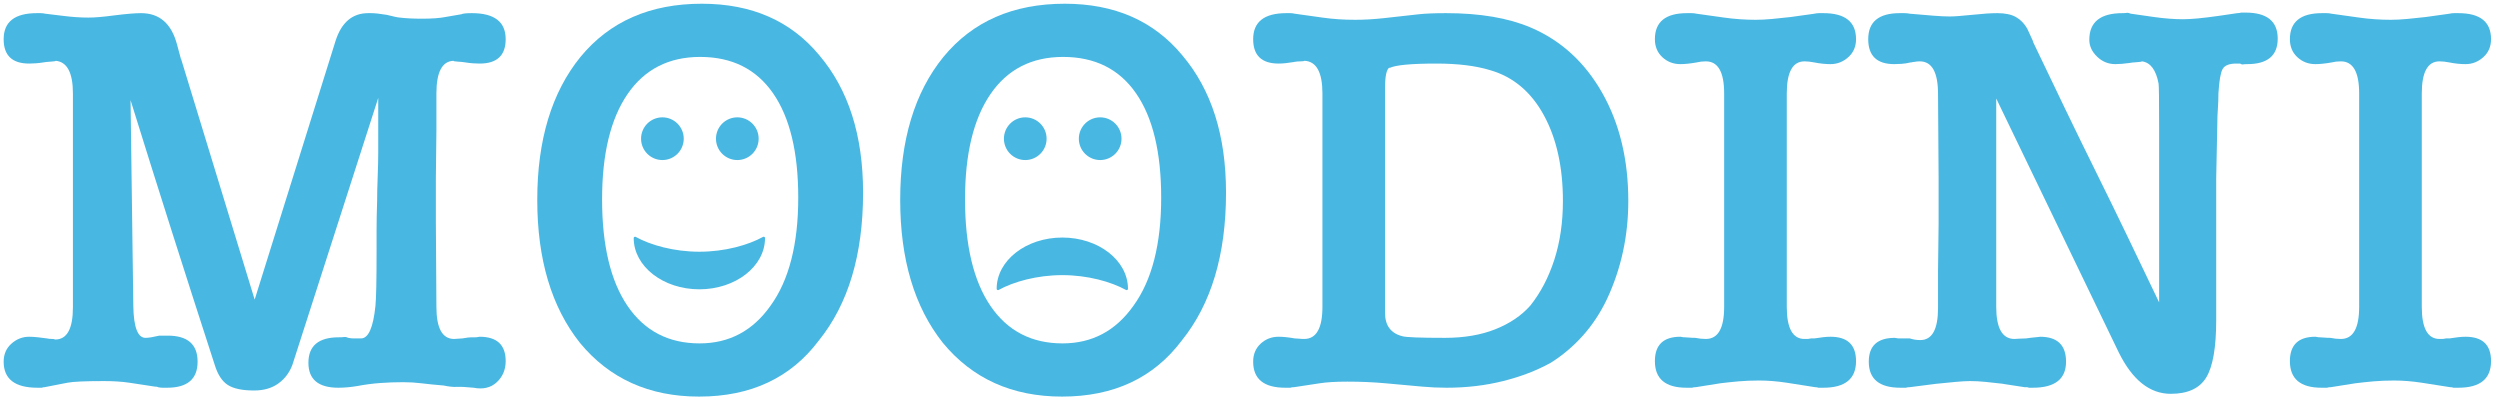 <?xml version="1.0" encoding="UTF-8" standalone="no"?>
<!DOCTYPE svg PUBLIC "-//W3C//DTD SVG 1.1//EN" "http://www.w3.org/Graphics/SVG/1.1/DTD/svg11.dtd">
<svg width="100%" height="100%" viewBox="0 0 937 150" version="1.1" xmlns="http://www.w3.org/2000/svg" xmlns:xlink="http://www.w3.org/1999/xlink" xml:space="preserve" style="fill-rule:evenodd;clip-rule:evenodd;stroke-linecap:round;stroke-linejoin:round;stroke-miterlimit:1.5;">
    <g transform="matrix(1.063,0,0,1.063,-5.607,-8.685)">
        <path d="M69.084,29.022L69.084,28.826L95.068,113.813L123.592,22.574C125.676,16.062 129.518,12.806 135.119,12.806L136.096,12.806C137.398,12.806 139.222,13.001 141.566,13.392C144.171,14.043 145.734,14.369 146.255,14.369C147.297,14.499 148.469,14.597 149.772,14.662C151.074,14.727 152.507,14.76 154.07,14.76C157.587,14.76 160.322,14.564 162.275,14.174L167.941,13.197C168.462,12.936 169.7,12.806 171.653,12.806C179.598,12.806 183.571,15.867 183.571,21.988C183.571,27.719 180.51,30.585 174.388,30.585C173.607,30.585 172.793,30.552 171.946,30.487C171.1,30.422 170.286,30.324 169.504,30.194C168.723,30.064 167.778,29.966 166.671,29.901C165.564,29.836 165.076,29.738 165.206,29.608C161.168,29.738 159.149,33.58 159.149,41.135L159.149,54.225L158.954,70.831L158.954,86.656L159.149,116.352C159.149,123.907 161.233,127.684 165.401,127.684C165.922,127.684 166.411,127.651 166.867,127.586C167.322,127.521 167.811,127.489 168.332,127.489C169.765,127.228 170.807,127.098 171.458,127.098C172.109,127.098 172.565,127.098 172.825,127.098C173.216,127.098 173.542,127.065 173.802,127C174.063,126.935 174.258,126.902 174.388,126.902C180.51,126.902 183.571,129.768 183.571,135.499C183.571,138.494 182.529,140.969 180.445,142.923C178.361,144.877 175.626,145.528 172.239,144.877C169.634,144.616 167.681,144.518 166.378,144.584C165.076,144.649 163.513,144.486 161.689,144.095C158.563,143.835 155.958,143.574 153.874,143.314C151.791,143.053 149.641,142.923 147.427,142.923C144.692,142.923 141.989,143.021 139.319,143.216C136.649,143.411 133.947,143.769 131.211,144.29C128.867,144.681 126.653,144.877 124.569,144.877C117.536,144.877 114.019,141.946 114.019,136.085C114.019,130.094 117.601,127.098 124.764,127.098C125.546,127.098 126.164,127.065 126.62,127C127.076,126.935 127.565,127.033 128.086,127.293C128.737,127.423 129.323,127.489 129.844,127.489L132.579,127.489C135.184,127.489 136.877,123.646 137.659,115.962C137.789,114.659 137.887,112.38 137.952,109.124C138.017,105.868 138.049,101.83 138.049,97.011C138.049,94.927 138.049,92.387 138.049,89.391C138.049,86.396 138.115,82.944 138.245,79.037C138.245,76.692 138.31,73.859 138.44,70.538C138.57,67.217 138.636,64.384 138.636,62.039L138.636,42.698L108.353,136.866C107.311,139.602 105.65,141.783 103.371,143.411C101.092,145.039 98.259,145.853 94.872,145.853C90.705,145.853 87.611,145.202 85.592,143.9C83.574,142.597 82.043,140.253 81.001,136.866C76.052,121.627 71.07,106.128 66.055,90.368C61.041,74.608 56.124,58.979 51.305,43.479L52.282,116.157C52.412,123.581 53.845,127.293 56.58,127.293C57.622,127.293 59.25,127.033 61.464,126.512L64.395,126.512C71.428,126.512 74.945,129.573 74.945,135.694C74.945,141.816 71.363,144.877 64.199,144.877C63.678,144.877 63.157,144.877 62.636,144.877C62.115,144.877 61.529,144.811 60.878,144.681L61.073,144.681C60.813,144.551 60.422,144.486 59.901,144.486L50.914,143.118C48.309,142.728 45.313,142.532 41.927,142.532C35.284,142.532 30.986,142.728 29.033,143.118L21.022,144.681C20.632,144.681 20.306,144.746 20.045,144.877L18.483,144.877C10.537,144.877 6.565,141.816 6.565,135.694C6.565,133.089 7.477,130.973 9.3,129.345C11.124,127.717 13.207,126.902 15.552,126.902C16.464,126.902 17.506,126.968 18.678,127.098C19.85,127.228 20.892,127.358 21.804,127.489C22.325,127.619 22.976,127.684 23.758,127.684C24.148,127.684 24.474,127.749 24.734,127.879C28.902,127.879 30.986,124.102 30.986,116.548L30.986,41.135C30.986,33.841 28.967,29.999 24.93,29.608C24.93,29.738 24.344,29.836 23.171,29.901C21.999,29.966 21.087,30.064 20.436,30.194C19.655,30.324 18.808,30.422 17.896,30.487C16.985,30.552 16.203,30.585 15.552,30.585C9.561,30.585 6.565,27.719 6.565,21.988C6.565,15.867 10.472,12.806 18.287,12.806C18.548,12.806 18.971,12.806 19.557,12.806C20.143,12.806 20.697,12.871 21.218,13.001L27.665,13.783C30.791,14.174 33.721,14.369 36.457,14.369C37.629,14.369 38.964,14.304 40.462,14.174C41.96,14.043 43.685,13.848 45.639,13.587C47.723,13.327 49.546,13.132 51.109,13.001C52.672,12.871 53.975,12.806 55.017,12.806C61.529,12.806 65.762,16.518 67.716,23.942L69.084,29.022Z" style="fill:rgb(72,183,226);fill-rule:nonzero;"/>
        <path d="M251.755,148.003C234.172,148.003 220.17,141.686 209.751,129.052C199.721,116.418 194.707,99.616 194.707,78.646C194.707,57.546 199.787,40.744 209.946,28.24C220.235,15.736 234.497,9.485 252.732,9.485C270.315,9.485 284.122,15.541 294.151,27.654C304.44,39.767 309.585,55.918 309.585,76.106C309.585,97.988 304.375,115.376 293.955,128.27C284.057,141.425 269.99,148.003 251.755,148.003ZM252.146,28.24C241.075,28.24 232.544,32.603 226.552,41.33C220.561,50.057 217.565,62.43 217.565,78.451C217.565,94.731 220.561,107.268 226.552,116.059C232.544,124.851 241.01,129.247 251.951,129.247C262.37,129.247 270.706,124.819 276.958,115.962C283.47,106.975 286.727,94.276 286.727,77.864C286.727,61.844 283.763,49.568 277.837,41.037C271.911,32.506 263.347,28.24 252.146,28.24Z" style="fill:rgb(72,183,226);fill-rule:nonzero;"/>
        <path d="M379.723,148.003C362.14,148.003 348.138,141.686 337.718,129.052C327.689,116.418 322.675,99.616 322.675,78.646C322.675,57.546 327.754,40.744 337.914,28.24C348.203,15.736 362.465,9.485 380.7,9.485C398.283,9.485 412.09,15.541 422.119,27.654C432.408,39.767 437.553,55.918 437.553,76.106C437.553,97.988 432.343,115.376 421.923,128.27C412.024,141.425 397.958,148.003 379.723,148.003ZM380.114,28.24C369.043,28.24 360.512,32.603 354.52,41.33C348.529,50.057 345.533,62.43 345.533,78.451C345.533,94.731 348.529,107.268 354.52,116.059C360.512,124.851 368.978,129.247 379.918,129.247C390.338,129.247 398.674,124.819 404.926,115.962C411.438,106.975 414.694,94.276 414.694,77.864C414.694,61.844 411.731,49.568 405.805,41.037C399.879,32.506 391.315,28.24 380.114,28.24Z" style="fill:rgb(72,183,226);fill-rule:nonzero;"/>
        <path d="M471.547,41.135C471.547,33.711 469.463,29.868 465.296,29.608C465.035,29.738 464.547,29.803 463.83,29.803C463.114,29.803 462.365,29.868 461.583,29.999L461.779,29.999C459.434,30.389 457.546,30.585 456.113,30.585C450.122,30.585 447.126,27.719 447.126,21.988C447.126,15.867 451.033,12.806 458.848,12.806C459.109,12.806 459.532,12.806 460.118,12.806C460.704,12.806 461.258,12.871 461.779,13.001L471.547,14.369C473.371,14.629 475.227,14.825 477.115,14.955C479.004,15.085 480.99,15.15 483.074,15.15C486.33,15.15 489.717,14.955 493.234,14.564L505.542,13.197C506.714,13.066 508.114,12.969 509.742,12.904C511.37,12.838 513.161,12.806 515.115,12.806C527.098,12.806 537.062,14.499 545.007,17.886C555.687,22.444 564.088,30.129 570.21,40.939C576.331,51.75 579.392,64.449 579.392,79.037C579.392,91.28 576.917,102.742 571.968,113.422C569.624,118.371 566.758,122.735 563.372,126.512C559.985,130.289 556.208,133.48 552.04,136.085C547.091,138.82 541.49,140.969 535.238,142.532C528.986,144.095 522.344,144.877 515.31,144.877C513.878,144.877 512.445,144.844 511.012,144.779C509.58,144.714 508.147,144.616 506.714,144.486L493.82,143.314C489.522,142.923 485.028,142.728 480.339,142.728C476.301,142.728 473.045,142.923 470.571,143.314L461.583,144.681C461.062,144.681 460.607,144.746 460.216,144.877L458.458,144.877C450.903,144.877 447.126,141.816 447.126,135.694C447.126,133.089 448.005,130.973 449.764,129.345C451.522,127.717 453.638,126.902 456.113,126.902C457.676,126.902 459.565,127.098 461.779,127.489C462.3,127.489 462.821,127.521 463.342,127.586C463.863,127.651 464.449,127.684 465.1,127.684C469.398,127.684 471.547,123.907 471.547,116.352L471.547,41.135ZM493.624,118.502C493.624,122.93 495.643,125.665 499.681,126.707C500.983,127.098 505.998,127.293 514.724,127.293C521.497,127.293 527.423,126.284 532.503,124.265C537.583,122.246 541.686,119.478 544.811,115.962C548.458,111.403 551.291,105.998 553.31,99.746C555.329,93.494 556.338,86.591 556.338,79.037C556.338,67.054 554.092,56.96 549.598,48.754C545.105,40.549 538.82,35.274 530.745,32.929C525.665,31.366 519.348,30.585 511.794,30.585C502.807,30.585 497.271,31.106 495.187,32.148L495.187,31.952C494.145,32.603 493.624,35.013 493.624,39.181L493.624,118.502Z" style="fill:rgb(72,183,226);fill-rule:nonzero;"/>
        <path d="M613.191,41.135C613.191,33.58 611.042,29.803 606.744,29.803C605.572,29.803 604.465,29.933 603.423,30.194C601.208,30.585 599.32,30.78 597.757,30.78C595.282,30.78 593.166,29.966 591.407,28.338C589.649,26.71 588.77,24.593 588.77,21.988C588.77,15.867 592.547,12.806 600.101,12.806C600.492,12.806 601.013,12.806 601.664,12.806C602.316,12.806 602.902,12.871 603.423,13.001L613.191,14.369C615.015,14.629 616.871,14.825 618.759,14.955C620.648,15.085 622.504,15.15 624.327,15.15C626.021,15.15 627.942,15.053 630.091,14.857C632.24,14.662 634.422,14.434 636.636,14.174L645.037,13.001C645.558,12.871 646.111,12.806 646.697,12.806C647.283,12.806 647.772,12.806 648.163,12.806C655.847,12.806 659.689,15.867 659.689,21.988C659.689,24.593 658.778,26.71 656.954,28.338C655.131,29.966 653.047,30.78 650.702,30.78C648.879,30.78 646.99,30.585 645.037,30.194C643.734,29.933 642.562,29.803 641.52,29.803C637.352,29.803 635.268,33.58 635.268,41.135L635.268,116.352C635.268,123.907 637.352,127.684 641.52,127.684C641.78,127.684 642.074,127.684 642.399,127.684C642.725,127.684 643.213,127.619 643.864,127.489L645.232,127.489L645.037,127.489C647.381,127.098 649.27,126.902 650.702,126.902C656.694,126.902 659.689,129.768 659.689,135.499C659.689,141.751 655.847,144.877 648.163,144.877L646.404,144.877C646.144,144.746 645.753,144.681 645.232,144.681L635.268,143.118C633.575,142.858 631.914,142.662 630.286,142.532C628.658,142.402 627.063,142.337 625.5,142.337C622.895,142.337 620.485,142.434 618.271,142.63C616.057,142.825 613.908,143.053 611.824,143.314L603.227,144.681C602.706,144.681 602.25,144.746 601.86,144.877L599.906,144.877C592.482,144.877 588.77,141.751 588.77,135.499C588.77,129.768 591.766,126.902 597.757,126.902C597.887,126.902 598.083,126.935 598.343,127C598.604,127.065 598.929,127.098 599.32,127.098C599.711,127.098 600.232,127.13 600.883,127.196C601.534,127.261 602.25,127.293 603.032,127.293C603.683,127.423 604.302,127.521 604.888,127.586C605.474,127.651 606.093,127.684 606.744,127.684C611.042,127.684 613.191,123.907 613.191,116.352L613.191,41.135Z" style="fill:rgb(72,183,226);fill-rule:nonzero;"/>
        <path d="M722.208,22.965L722.013,22.77C726.181,31.496 730.056,39.572 733.637,46.996C737.219,54.42 740.768,61.681 744.285,68.78C747.802,75.878 751.351,83.139 754.933,90.564C758.515,97.988 762.389,106.063 766.557,114.789L766.557,53.052C766.557,43.414 766.492,38.269 766.362,37.618C765.45,32.799 763.496,30.194 760.501,29.803C760.371,29.933 759.752,30.031 758.645,30.096C757.538,30.161 756.659,30.259 756.007,30.389C755.096,30.52 754.216,30.617 753.37,30.682C752.523,30.747 751.774,30.78 751.123,30.78C748.648,30.78 746.499,29.901 744.676,28.143C742.852,26.384 741.941,24.398 741.941,22.184C741.941,15.932 745.848,12.806 753.663,12.806C754.314,12.806 754.802,12.773 755.128,12.708C755.454,12.643 755.942,12.741 756.593,13.001L764.799,14.174C766.622,14.434 768.413,14.629 770.172,14.76C771.93,14.89 773.526,14.955 774.958,14.955C777.824,14.955 781.992,14.564 787.462,13.783L794.105,12.806C794.626,12.806 795.081,12.741 795.472,12.611L797.035,12.611C804.589,12.611 808.367,15.671 808.367,21.793C808.367,27.784 804.785,30.78 797.621,30.78C796.97,30.78 796.482,30.813 796.156,30.878C795.83,30.943 795.472,30.845 795.081,30.585L793.714,30.585C791.239,30.585 789.644,31.236 788.927,32.538C788.211,33.841 787.722,36.706 787.462,41.135C787.462,42.958 787.397,44.749 787.267,46.507C787.136,48.266 787.071,50.057 787.071,51.88L786.68,71.026L786.68,121.041C786.68,130.68 785.508,137.42 783.164,141.262C780.819,145.105 776.651,147.026 770.66,147.026C763.236,147.026 757.114,142.141 752.295,132.373L709.118,42.893L709.118,116.352C709.118,123.907 711.267,127.684 715.566,127.684C715.826,127.684 716.347,127.651 717.128,127.586C717.91,127.521 718.757,127.489 719.668,127.489C720.45,127.358 721.524,127.228 722.892,127.098C724.26,126.968 724.813,126.902 724.553,126.902C730.674,126.902 733.735,129.833 733.735,135.694C733.735,141.816 729.828,144.877 722.013,144.877L720.645,144.877C720.385,144.746 720.092,144.681 719.766,144.681C719.44,144.681 719.212,144.681 719.082,144.681L711.463,143.509L711.658,143.509C709.444,143.248 707.36,143.021 705.406,142.825C703.453,142.63 701.629,142.532 699.936,142.532C698.633,142.532 696.908,142.63 694.759,142.825C692.609,143.021 690.298,143.248 687.823,143.509L678.64,144.681C678.119,144.681 677.664,144.746 677.273,144.877L675.319,144.877C667.895,144.877 664.183,141.816 664.183,135.694C664.183,130.094 667.244,127.293 673.365,127.293C673.496,127.293 673.691,127.326 673.952,127.391C674.212,127.456 674.538,127.489 674.928,127.489L678.64,127.489C679.813,127.879 681.05,128.075 682.352,128.075C686.52,128.075 688.604,124.298 688.604,116.743L688.604,103.653L688.8,87.047L688.8,71.026L688.604,41.33C688.604,33.645 686.455,29.803 682.157,29.803C681.506,29.803 680.855,29.868 680.203,29.999C679.943,29.999 679.715,30.031 679.52,30.096C679.324,30.161 679.096,30.194 678.836,30.194C677.794,30.454 676.752,30.617 675.71,30.682C674.668,30.747 673.821,30.78 673.17,30.78C667.048,30.78 663.988,27.849 663.988,21.988C663.988,15.867 667.7,12.806 675.124,12.806C675.515,12.806 676.036,12.806 676.687,12.806C677.338,12.806 677.989,12.871 678.64,13.001C681.636,13.262 684.339,13.49 686.748,13.685C689.158,13.88 691.144,13.978 692.707,13.978C694.27,13.978 696.94,13.783 700.717,13.392C704.364,13.001 707.295,12.806 709.509,12.806C712.244,12.806 714.426,13.262 716.054,14.174C717.682,15.085 719.017,16.453 720.059,18.276L722.208,22.965Z" style="fill:rgb(72,183,226);fill-rule:nonzero;"/>
        <path d="M837.086,41.135C837.086,33.58 834.937,29.803 830.639,29.803C829.467,29.803 828.36,29.933 827.318,30.194C825.103,30.585 823.215,30.78 821.652,30.78C819.177,30.78 817.061,29.966 815.302,28.338C813.544,26.71 812.665,24.593 812.665,21.988C812.665,15.867 816.442,12.806 823.996,12.806C824.387,12.806 824.908,12.806 825.559,12.806C826.211,12.806 826.797,12.871 827.318,13.001L837.086,14.369C838.91,14.629 840.766,14.825 842.654,14.955C844.543,15.085 846.399,15.15 848.222,15.15C849.916,15.15 851.837,15.053 853.986,14.857C856.135,14.662 858.316,14.434 860.531,14.174L868.932,13.001C869.453,12.871 870.006,12.806 870.592,12.806C871.178,12.806 871.667,12.806 872.058,12.806C879.742,12.806 883.584,15.867 883.584,21.988C883.584,24.593 882.673,26.71 880.849,28.338C879.026,29.966 876.942,30.78 874.597,30.78C872.774,30.78 870.885,30.585 868.932,30.194C867.629,29.933 866.457,29.803 865.415,29.803C861.247,29.803 859.163,33.58 859.163,41.135L859.163,116.352C859.163,123.907 861.247,127.684 865.415,127.684C865.675,127.684 865.968,127.684 866.294,127.684C866.62,127.684 867.108,127.619 867.759,127.489L869.127,127.489L868.932,127.489C871.276,127.098 873.165,126.902 874.597,126.902C880.589,126.902 883.584,129.768 883.584,135.499C883.584,141.751 879.742,144.877 872.058,144.877L870.299,144.877C870.039,144.746 869.648,144.681 869.127,144.681L859.163,143.118C857.47,142.858 855.809,142.662 854.181,142.532C852.553,142.402 850.957,142.337 849.395,142.337C846.79,142.337 844.38,142.434 842.166,142.63C839.952,142.825 837.803,143.053 835.719,143.314L827.122,144.681C826.601,144.681 826.145,144.746 825.755,144.877L823.801,144.877C816.377,144.877 812.665,141.751 812.665,135.499C812.665,129.768 815.661,126.902 821.652,126.902C821.782,126.902 821.977,126.935 822.238,127C822.498,127.065 822.824,127.098 823.215,127.098C823.606,127.098 824.127,127.13 824.778,127.196C825.429,127.261 826.145,127.293 826.927,127.293C827.578,127.423 828.197,127.521 828.783,127.586C829.369,127.651 829.988,127.684 830.639,127.684C834.937,127.684 837.086,123.907 837.086,116.352L837.086,41.135Z" style="fill:rgb(72,183,226);fill-rule:nonzero;"/>
    </g>
    <g transform="matrix(1.62198e-16,-1.461,1.513,1.67999e-16,139.08,460.262)">
        <path d="M253.964,65.393C246.891,65.393 241.149,72.532 241.149,81.324C241.149,90.117 246.891,97.255 253.964,97.255C251.842,93.538 250.12,87.679 250.12,81.324C250.12,74.969 251.842,69.11 253.964,65.393Z" style="fill:rgb(72,183,226);stroke:rgb(72,183,226);stroke-width:0.67px;"/>
    </g>
    <g transform="matrix(1.485,0,0,1.498,-116.842,-19.134)">
        <ellipse cx="245.866" cy="47.475" rx="5.05" ry="5.008" style="fill:rgb(72,183,226);stroke:rgb(72,183,226);stroke-width:0.67px;"/>
    </g>
    <g transform="matrix(1.485,0,0,1.498,-88.764,-19.134)">
        <ellipse cx="245.866" cy="47.475" rx="5.05" ry="5.008" style="fill:rgb(72,183,226);stroke:rgb(72,183,226);stroke-width:0.67px;"/>
    </g>
    <g transform="matrix(1.67168e-17,1.461,-1.513,1.73146e-17,521.2,-262.799)">
        <path d="M253.964,65.393C246.891,65.393 241.149,72.532 241.149,81.324C241.149,90.117 246.891,97.255 253.964,97.255C251.842,93.538 250.12,87.679 250.12,81.324C250.12,74.969 251.842,69.11 253.964,65.393Z" style="fill:rgb(72,183,226);stroke:rgb(72,183,226);stroke-width:0.67px;"/>
    </g>
    <g transform="matrix(1.485,0,0,1.498,19.158,-19.134)">
        <ellipse cx="245.866" cy="47.475" rx="5.05" ry="5.008" style="fill:rgb(72,183,226);stroke:rgb(72,183,226);stroke-width:0.67px;"/>
    </g>
    <g transform="matrix(1.485,0,0,1.498,47.236,-19.134)">
        <ellipse cx="245.866" cy="47.475" rx="5.05" ry="5.008" style="fill:rgb(72,183,226);stroke:rgb(72,183,226);stroke-width:0.67px;"/>
    </g>
</svg>
